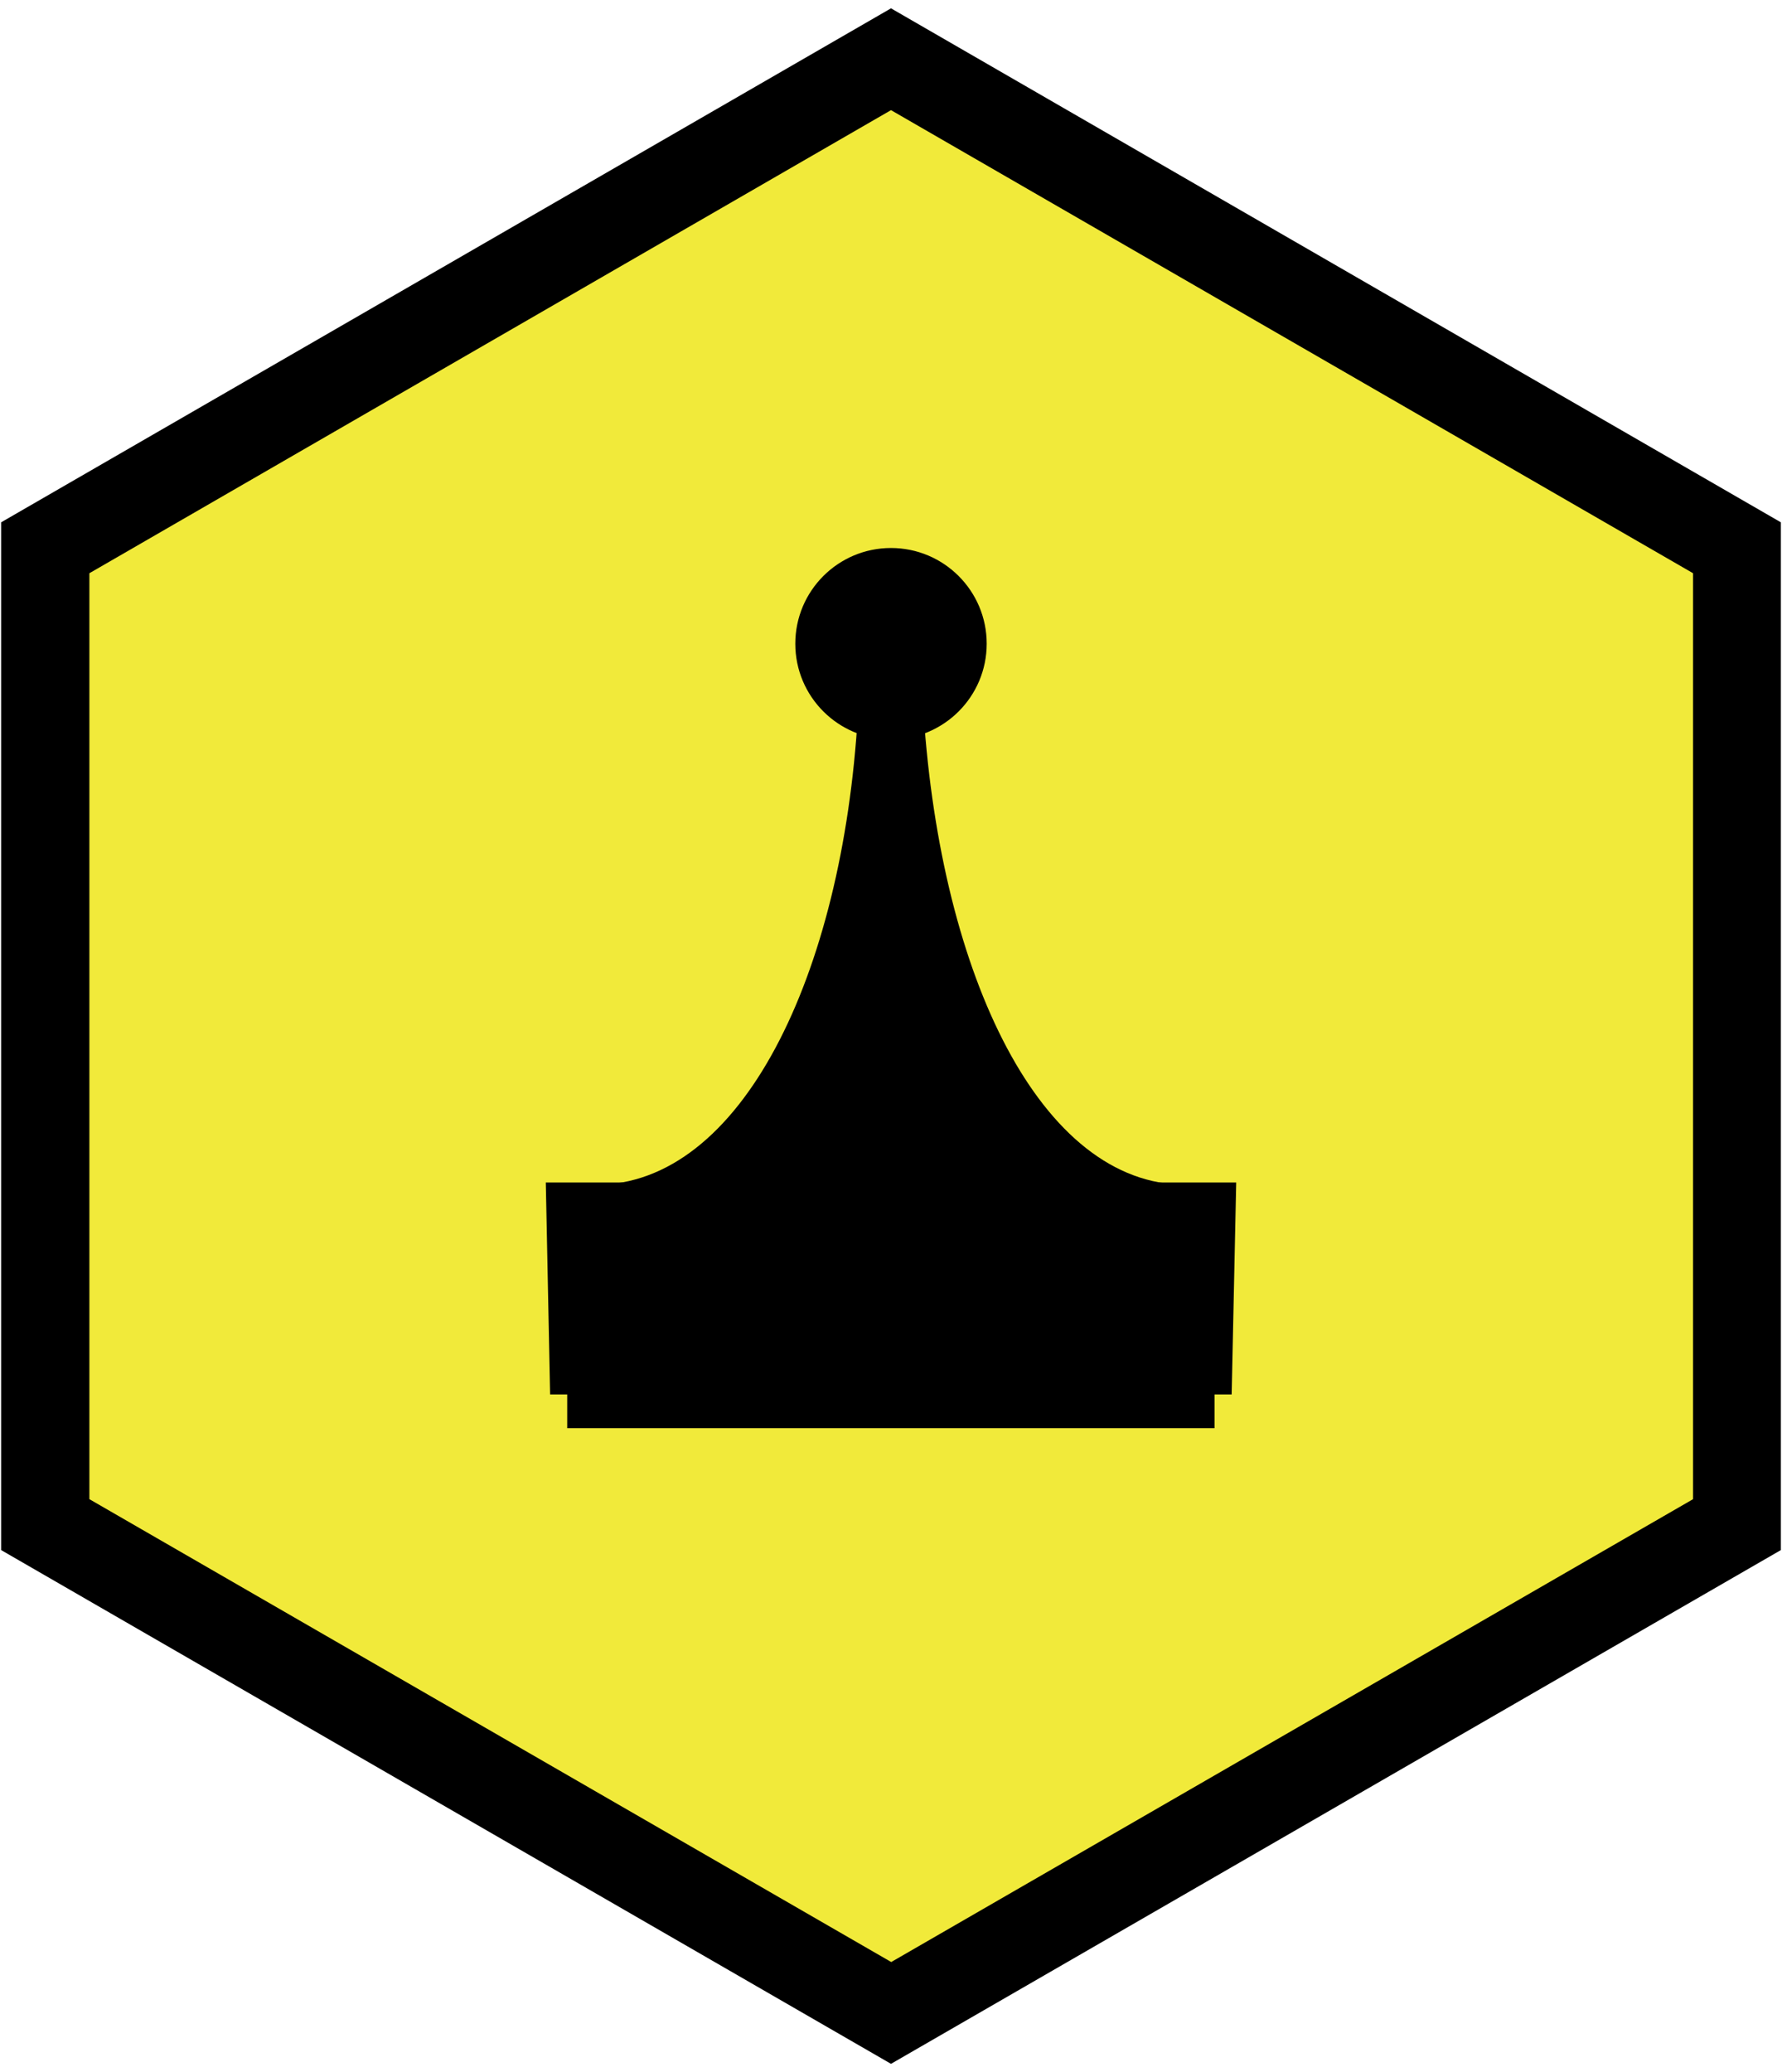 <?xml version="1.0" encoding="utf-8"?>
<!-- Generator: Adobe Illustrator 18.1.1, SVG Export Plug-In . SVG Version: 6.00 Build 0)  -->
<svg version="1.1" id="Layer_1" xmlns="http://www.w3.org/2000/svg" xmlns:xlink="http://www.w3.org/1999/xlink" x="0px" y="0px"
	 viewBox="0 0 791.4 920" enable-background="new 0 0 791.4 920" xml:space="preserve">
<g>
	<g>
		<polygon fill="#F1EA3A" points="771.3,676.9 395.7,893.7 20.1,676.9 20.1,243.2 395.7,26.3 771.3,243.2 		"/>
	</g>
	<g>
		<path d="M395.7,916.3L0.5,688.2V231.9L395.7,3.7l395.2,228.2v456.3L395.7,916.3z M39.7,665.6l356.1,205.5l356.1-205.5V254.5
			L395.7,48.9L39.7,254.5V665.6z"/>
	</g>
</g>
<g>
	<polygon stroke="#000000" points="546.5,618.6 244.8,618.6 242.9,525.5 548.5,525.5 	"/>
	<rect x="252.4" y="558.1" stroke="#000000" width="286.5" height="75.5"/>
	<circle stroke="#000000" cx="395.7" cy="285.8" r="42"/>
	<g>
		<path d="M526.5,526c-64.3,0-108.5-92.5-116.3-208.9h-29.2c-6.8,116.4-52,208.9-116.3,208.9H526.5z"/>
	</g>
</g>
</svg>
